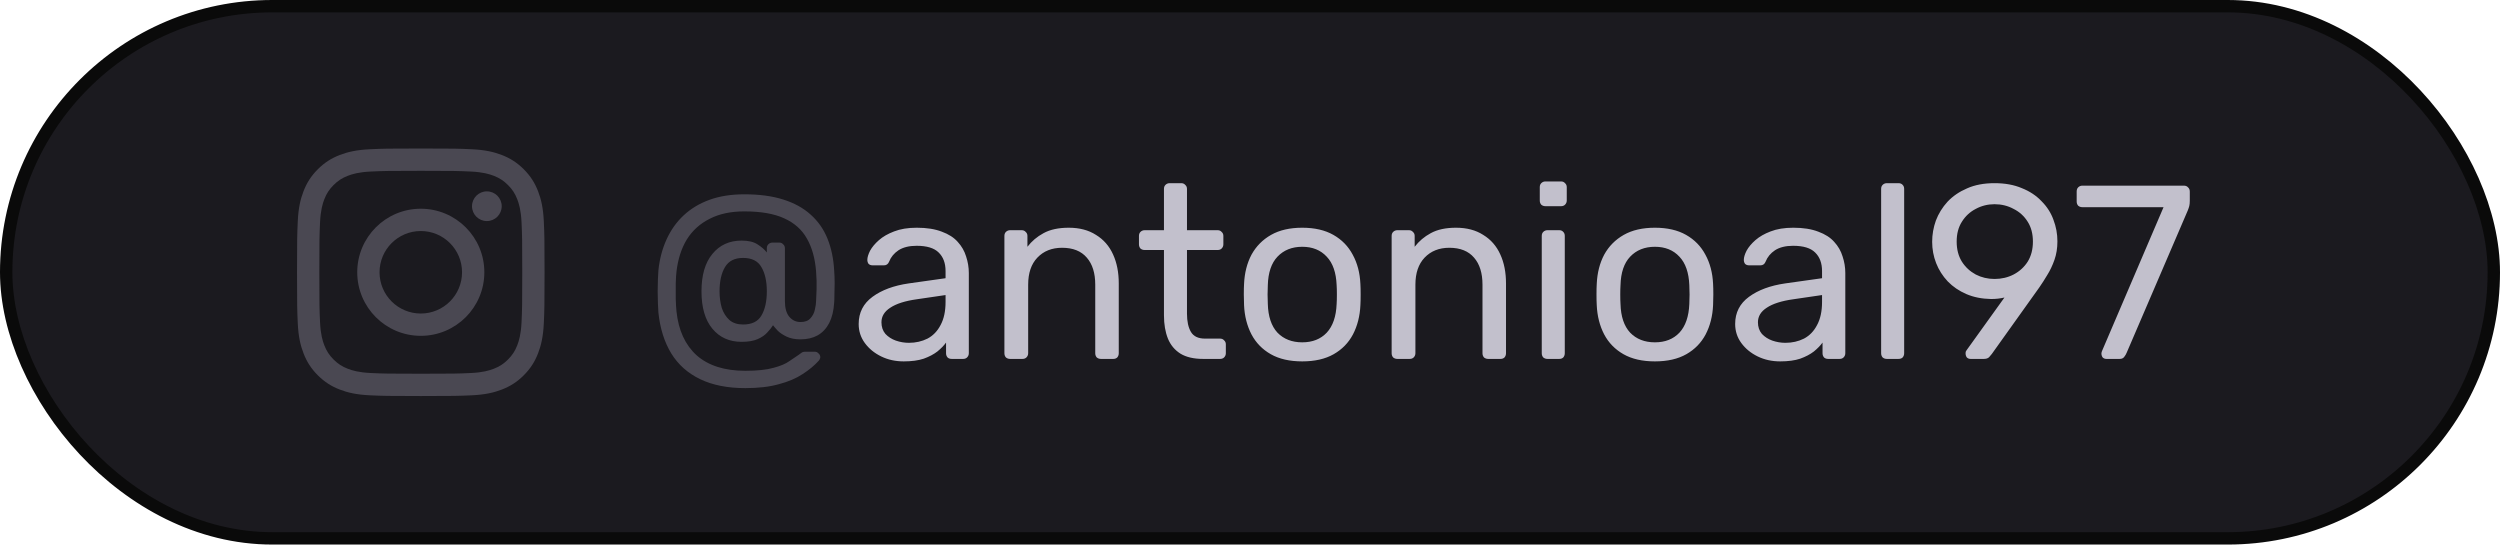 <svg width="202" height="44" viewBox="0 0 202 44" fill="none" xmlns="http://www.w3.org/2000/svg">
<rect x="0.5" y="0.5" width="201" height="43" rx="21.5" fill="#1B1A1F"/>
<g clip-path="url(#clip0_23_710)">
<path d="M34 13.802C36.67 13.802 36.986 13.812 38.041 13.86C39.016 13.905 39.545 14.068 39.898 14.204C40.364 14.386 40.698 14.603 41.047 14.953C41.398 15.302 41.614 15.636 41.795 16.102C41.932 16.455 42.095 16.984 42.14 17.959C42.188 19.014 42.198 19.33 42.198 22C42.198 24.67 42.188 24.986 42.14 26.041C42.095 27.016 41.932 27.545 41.795 27.898C41.614 28.364 41.397 28.698 41.047 29.048C40.698 29.398 40.364 29.614 39.898 29.796C39.545 29.933 39.016 30.096 38.041 30.14C36.986 30.188 36.67 30.198 34 30.198C31.33 30.198 31.013 30.188 29.959 30.14C28.984 30.095 28.455 29.933 28.102 29.796C27.636 29.614 27.302 29.398 26.952 29.048C26.602 28.698 26.386 28.364 26.204 27.898C26.067 27.545 25.904 27.016 25.86 26.041C25.812 24.986 25.802 24.67 25.802 22C25.802 19.33 25.812 19.014 25.86 17.959C25.905 16.984 26.067 16.455 26.204 16.102C26.386 15.636 26.602 15.302 26.952 14.953C27.302 14.602 27.636 14.386 28.102 14.204C28.455 14.068 28.984 13.905 29.959 13.86C31.014 13.812 31.33 13.802 34 13.802ZM34 12C31.284 12 30.944 12.011 29.877 12.06C28.813 12.109 28.086 12.278 27.45 12.525C26.792 12.78 26.234 13.123 25.678 13.678C25.122 14.234 24.78 14.792 24.525 15.45C24.278 16.086 24.109 16.813 24.06 17.877C24.012 18.944 24 19.284 24 22C24 24.716 24.012 25.056 24.06 26.123C24.109 27.187 24.278 27.914 24.525 28.55C24.78 29.208 25.122 29.766 25.678 30.322C26.234 30.878 26.792 31.22 27.45 31.475C28.086 31.722 28.813 31.891 29.877 31.94C30.944 31.988 31.284 32 34 32C36.716 32 37.056 31.988 38.123 31.94C39.187 31.891 39.914 31.722 40.55 31.475C41.208 31.22 41.766 30.878 42.322 30.322C42.877 29.766 43.219 29.208 43.475 28.55C43.722 27.914 43.891 27.187 43.94 26.123C43.989 25.056 44 24.716 44 22C44 19.284 43.989 18.944 43.94 17.877C43.891 16.813 43.722 16.086 43.475 15.45C43.219 14.792 42.877 14.234 42.322 13.678C41.766 13.123 41.208 12.78 40.55 12.525C39.914 12.278 39.187 12.109 38.123 12.06C37.056 12.011 36.716 12 34 12ZM34 16.865C31.164 16.865 28.865 19.164 28.865 22C28.865 24.836 31.164 27.135 34 27.135C36.836 27.135 39.135 24.836 39.135 22C39.135 19.164 36.836 16.865 34 16.865ZM34 25.333C32.159 25.333 30.667 23.841 30.667 22C30.667 20.159 32.159 18.667 34 18.667C35.841 18.667 37.333 20.159 37.333 22C37.333 23.841 35.841 25.333 34 25.333ZM40.538 16.662C40.538 17.325 40.001 17.862 39.338 17.862C38.675 17.862 38.138 17.325 38.138 16.662C38.138 15.999 38.675 15.462 39.338 15.462C40.001 15.462 40.538 15.999 40.538 16.662Z" fill="#4A4852"/>
</g>
<path d="M60.22 31.36C58.793 31.36 57.58 31.12 56.58 30.64C55.58 30.16 54.8 29.467 54.24 28.56C53.68 27.64 53.333 26.54 53.2 25.26C53.187 25.073 53.173 24.827 53.16 24.52C53.147 24.213 53.14 23.887 53.14 23.54C53.14 23.193 53.147 22.867 53.16 22.56C53.173 22.253 53.187 22.013 53.2 21.84C53.293 20.933 53.513 20.1 53.86 19.34C54.207 18.58 54.667 17.933 55.24 17.4C55.827 16.853 56.527 16.433 57.34 16.14C58.153 15.847 59.087 15.7 60.14 15.7C61.353 15.7 62.4 15.84 63.28 16.12C64.173 16.4 64.913 16.807 65.5 17.34C66.1 17.873 66.553 18.52 66.86 19.28C67.167 20.04 67.347 20.893 67.4 21.84C67.427 22.187 67.44 22.533 67.44 22.88C67.44 23.227 67.433 23.547 67.42 23.84C67.42 24.12 67.413 24.327 67.4 24.46C67.36 25.113 67.227 25.66 67 26.1C66.773 26.54 66.46 26.873 66.06 27.1C65.673 27.313 65.213 27.42 64.68 27.42C64.24 27.42 63.867 27.347 63.56 27.2C63.253 27.053 63.013 26.893 62.84 26.72C62.667 26.533 62.54 26.387 62.46 26.28C62.353 26.453 62.2 26.647 62 26.86C61.813 27.073 61.553 27.253 61.22 27.4C60.887 27.547 60.453 27.62 59.92 27.62C58.933 27.62 58.147 27.267 57.56 26.56C56.973 25.853 56.68 24.847 56.68 23.54C56.68 22.233 56.973 21.227 57.56 20.52C58.147 19.8 58.933 19.44 59.92 19.44C60.467 19.44 60.893 19.54 61.2 19.74C61.52 19.94 61.773 20.16 61.96 20.4V20.06C61.96 19.927 62 19.82 62.08 19.74C62.173 19.647 62.287 19.6 62.42 19.6H62.96C63.093 19.6 63.2 19.647 63.28 19.74C63.373 19.82 63.42 19.927 63.42 20.06V24.32C63.42 24.893 63.54 25.32 63.78 25.6C64.02 25.88 64.32 26.02 64.68 26.02C65.04 26.02 65.307 25.92 65.48 25.72C65.667 25.52 65.787 25.287 65.84 25.02C65.907 24.74 65.94 24.507 65.94 24.32C65.953 24.12 65.967 23.8 65.98 23.36C65.993 22.92 65.98 22.447 65.94 21.94C65.86 20.887 65.613 20 65.2 19.28C64.8 18.56 64.187 18.013 63.36 17.64C62.547 17.267 61.473 17.08 60.14 17.08C59.047 17.08 58.113 17.28 57.34 17.68C56.567 18.067 55.953 18.62 55.5 19.34C55.06 20.06 54.78 20.927 54.66 21.94C54.633 22.167 54.613 22.487 54.6 22.9C54.6 23.313 54.6 23.733 54.6 24.16C54.613 24.573 54.633 24.907 54.66 25.16C54.82 26.693 55.367 27.88 56.3 28.72C57.247 29.547 58.553 29.96 60.22 29.96C61.18 29.96 61.94 29.88 62.5 29.72C63.06 29.573 63.487 29.393 63.78 29.18C64.087 28.98 64.333 28.813 64.52 28.68C64.587 28.627 64.66 28.573 64.74 28.52C64.82 28.453 64.92 28.42 65.04 28.42H65.84C65.96 28.42 66.06 28.467 66.14 28.56C66.233 28.64 66.28 28.74 66.28 28.86C66.28 28.913 66.267 28.96 66.24 29C66.227 29.053 66.2 29.1 66.16 29.14C65.813 29.527 65.38 29.887 64.86 30.22C64.34 30.567 63.7 30.84 62.94 31.04C62.193 31.253 61.287 31.36 60.22 31.36ZM60.04 26.22C60.747 26.22 61.24 25.98 61.52 25.5C61.813 25.007 61.96 24.353 61.96 23.54C61.96 22.727 61.813 22.073 61.52 21.58C61.24 21.087 60.747 20.84 60.04 20.84C59.36 20.84 58.873 21.087 58.58 21.58C58.287 22.073 58.14 22.727 58.14 23.54C58.14 24.02 58.2 24.467 58.32 24.88C58.453 25.28 58.66 25.607 58.94 25.86C59.22 26.1 59.587 26.22 60.04 26.22Z" fill="#4A4852"/>
<path d="M73.021 29.2C72.354 29.2 71.747 29.067 71.201 28.8C70.654 28.533 70.214 28.173 69.881 27.72C69.547 27.267 69.381 26.753 69.381 26.18C69.381 25.26 69.754 24.527 70.501 23.98C71.247 23.433 72.221 23.073 73.421 22.9L76.401 22.48V21.9C76.401 21.26 76.214 20.76 75.841 20.4C75.481 20.04 74.887 19.86 74.061 19.86C73.461 19.86 72.974 19.98 72.601 20.22C72.241 20.46 71.987 20.767 71.841 21.14C71.761 21.34 71.621 21.44 71.421 21.44H70.521C70.374 21.44 70.261 21.4 70.181 21.32C70.114 21.227 70.081 21.12 70.081 21C70.081 20.8 70.154 20.553 70.301 20.26C70.461 19.967 70.701 19.68 71.021 19.4C71.341 19.12 71.747 18.887 72.241 18.7C72.747 18.5 73.361 18.4 74.081 18.4C74.881 18.4 75.554 18.507 76.101 18.72C76.647 18.92 77.074 19.193 77.381 19.54C77.701 19.887 77.927 20.28 78.061 20.72C78.207 21.16 78.281 21.607 78.281 22.06V28.54C78.281 28.673 78.234 28.787 78.141 28.88C78.061 28.96 77.954 29 77.821 29H76.901C76.754 29 76.641 28.96 76.561 28.88C76.481 28.787 76.441 28.673 76.441 28.54V27.68C76.267 27.92 76.034 28.16 75.741 28.4C75.447 28.627 75.081 28.82 74.641 28.98C74.201 29.127 73.661 29.2 73.021 29.2ZM73.441 27.7C73.987 27.7 74.487 27.587 74.941 27.36C75.394 27.12 75.747 26.753 76.001 26.26C76.267 25.767 76.401 25.147 76.401 24.4V23.84L74.081 24.18C73.134 24.313 72.421 24.54 71.941 24.86C71.461 25.167 71.221 25.56 71.221 26.04C71.221 26.413 71.327 26.727 71.541 26.98C71.767 27.22 72.047 27.4 72.381 27.52C72.727 27.64 73.081 27.7 73.441 27.7ZM81.616 29C81.482 29 81.369 28.96 81.276 28.88C81.196 28.787 81.156 28.673 81.156 28.54V19.06C81.156 18.927 81.196 18.82 81.276 18.74C81.369 18.647 81.482 18.6 81.616 18.6H82.556C82.689 18.6 82.796 18.647 82.876 18.74C82.969 18.82 83.016 18.927 83.016 19.06V19.94C83.362 19.487 83.796 19.12 84.316 18.84C84.849 18.547 85.529 18.4 86.356 18.4C87.222 18.4 87.956 18.593 88.556 18.98C89.169 19.353 89.629 19.88 89.936 20.56C90.242 21.227 90.396 22.007 90.396 22.9V28.54C90.396 28.673 90.356 28.787 90.276 28.88C90.196 28.96 90.089 29 89.956 29H88.956C88.822 29 88.709 28.96 88.616 28.88C88.536 28.787 88.496 28.673 88.496 28.54V23C88.496 22.067 88.269 21.34 87.816 20.82C87.362 20.287 86.696 20.02 85.816 20.02C84.989 20.02 84.322 20.287 83.816 20.82C83.322 21.34 83.076 22.067 83.076 23V28.54C83.076 28.673 83.029 28.787 82.936 28.88C82.856 28.96 82.749 29 82.616 29H81.616ZM97.208 29C96.461 29 95.855 28.86 95.388 28.58C94.921 28.287 94.581 27.88 94.368 27.36C94.155 26.827 94.048 26.2 94.048 25.48V20.2H92.488C92.355 20.2 92.241 20.16 92.148 20.08C92.068 19.987 92.028 19.873 92.028 19.74V19.06C92.028 18.927 92.068 18.82 92.148 18.74C92.241 18.647 92.355 18.6 92.488 18.6H94.048V15.26C94.048 15.127 94.088 15.02 94.168 14.94C94.261 14.847 94.375 14.8 94.508 14.8H95.448C95.581 14.8 95.688 14.847 95.768 14.94C95.861 15.02 95.908 15.127 95.908 15.26V18.6H98.388C98.521 18.6 98.628 18.647 98.708 18.74C98.801 18.82 98.848 18.927 98.848 19.06V19.74C98.848 19.873 98.801 19.987 98.708 20.08C98.628 20.16 98.521 20.2 98.388 20.2H95.908V25.34C95.908 25.967 96.015 26.46 96.228 26.82C96.441 27.18 96.821 27.36 97.368 27.36H98.588C98.721 27.36 98.828 27.407 98.908 27.5C99.001 27.58 99.048 27.687 99.048 27.82V28.54C99.048 28.673 99.001 28.787 98.908 28.88C98.828 28.96 98.721 29 98.588 29H97.208ZM105.22 29.2C104.207 29.2 103.36 29.007 102.68 28.62C102 28.233 101.48 27.7 101.12 27.02C100.76 26.327 100.56 25.54 100.52 24.66C100.507 24.433 100.5 24.147 100.5 23.8C100.5 23.44 100.507 23.153 100.52 22.94C100.56 22.047 100.76 21.26 101.12 20.58C101.494 19.9 102.02 19.367 102.7 18.98C103.38 18.593 104.22 18.4 105.22 18.4C106.22 18.4 107.06 18.593 107.74 18.98C108.42 19.367 108.94 19.9 109.3 20.58C109.674 21.26 109.88 22.047 109.92 22.94C109.934 23.153 109.94 23.44 109.94 23.8C109.94 24.147 109.934 24.433 109.92 24.66C109.88 25.54 109.68 26.327 109.32 27.02C108.96 27.7 108.44 28.233 107.76 28.62C107.08 29.007 106.234 29.2 105.22 29.2ZM105.22 27.66C106.047 27.66 106.707 27.4 107.2 26.88C107.694 26.347 107.96 25.573 108 24.56C108.014 24.36 108.02 24.107 108.02 23.8C108.02 23.493 108.014 23.24 108 23.04C107.96 22.027 107.694 21.26 107.2 20.74C106.707 20.207 106.047 19.94 105.22 19.94C104.394 19.94 103.727 20.207 103.22 20.74C102.727 21.26 102.467 22.027 102.44 23.04C102.427 23.24 102.42 23.493 102.42 23.8C102.42 24.107 102.427 24.36 102.44 24.56C102.467 25.573 102.727 26.347 103.22 26.88C103.727 27.4 104.394 27.66 105.22 27.66ZM112.905 29C112.772 29 112.658 28.96 112.565 28.88C112.485 28.787 112.445 28.673 112.445 28.54V19.06C112.445 18.927 112.485 18.82 112.565 18.74C112.658 18.647 112.772 18.6 112.905 18.6H113.845C113.978 18.6 114.085 18.647 114.165 18.74C114.258 18.82 114.305 18.927 114.305 19.06V19.94C114.652 19.487 115.085 19.12 115.605 18.84C116.138 18.547 116.818 18.4 117.645 18.4C118.512 18.4 119.245 18.593 119.845 18.98C120.458 19.353 120.918 19.88 121.225 20.56C121.532 21.227 121.685 22.007 121.685 22.9V28.54C121.685 28.673 121.645 28.787 121.565 28.88C121.485 28.96 121.378 29 121.245 29H120.245C120.112 29 119.998 28.96 119.905 28.88C119.825 28.787 119.785 28.673 119.785 28.54V23C119.785 22.067 119.558 21.34 119.105 20.82C118.652 20.287 117.985 20.02 117.105 20.02C116.278 20.02 115.612 20.287 115.105 20.82C114.612 21.34 114.365 22.067 114.365 23V28.54C114.365 28.673 114.318 28.787 114.225 28.88C114.145 28.96 114.038 29 113.905 29H112.905ZM125.034 29C124.9 29 124.787 28.96 124.694 28.88C124.614 28.787 124.574 28.673 124.574 28.54V19.06C124.574 18.927 124.614 18.82 124.694 18.74C124.787 18.647 124.9 18.6 125.034 18.6H125.994C126.127 18.6 126.234 18.647 126.314 18.74C126.394 18.82 126.434 18.927 126.434 19.06V28.54C126.434 28.673 126.394 28.787 126.314 28.88C126.234 28.96 126.127 29 125.994 29H125.034ZM124.874 16.66C124.74 16.66 124.627 16.62 124.534 16.54C124.454 16.447 124.414 16.333 124.414 16.2V15.12C124.414 14.987 124.454 14.88 124.534 14.8C124.627 14.707 124.74 14.66 124.874 14.66H126.134C126.267 14.66 126.374 14.707 126.454 14.8C126.547 14.88 126.594 14.987 126.594 15.12V16.2C126.594 16.333 126.547 16.447 126.454 16.54C126.374 16.62 126.267 16.66 126.134 16.66H124.874ZM133.717 29.2C132.703 29.2 131.857 29.007 131.177 28.62C130.497 28.233 129.977 27.7 129.617 27.02C129.257 26.327 129.057 25.54 129.017 24.66C129.003 24.433 128.997 24.147 128.997 23.8C128.997 23.44 129.003 23.153 129.017 22.94C129.057 22.047 129.257 21.26 129.617 20.58C129.99 19.9 130.517 19.367 131.197 18.98C131.877 18.593 132.717 18.4 133.717 18.4C134.717 18.4 135.557 18.593 136.237 18.98C136.917 19.367 137.437 19.9 137.797 20.58C138.17 21.26 138.377 22.047 138.417 22.94C138.43 23.153 138.437 23.44 138.437 23.8C138.437 24.147 138.43 24.433 138.417 24.66C138.377 25.54 138.177 26.327 137.817 27.02C137.457 27.7 136.937 28.233 136.257 28.62C135.577 29.007 134.73 29.2 133.717 29.2ZM133.717 27.66C134.543 27.66 135.203 27.4 135.697 26.88C136.19 26.347 136.457 25.573 136.497 24.56C136.51 24.36 136.517 24.107 136.517 23.8C136.517 23.493 136.51 23.24 136.497 23.04C136.457 22.027 136.19 21.26 135.697 20.74C135.203 20.207 134.543 19.94 133.717 19.94C132.89 19.94 132.223 20.207 131.717 20.74C131.223 21.26 130.963 22.027 130.937 23.04C130.923 23.24 130.917 23.493 130.917 23.8C130.917 24.107 130.923 24.36 130.937 24.56C130.963 25.573 131.223 26.347 131.717 26.88C132.223 27.4 132.89 27.66 133.717 27.66ZM143.841 29.2C143.174 29.2 142.568 29.067 142.021 28.8C141.474 28.533 141.034 28.173 140.701 27.72C140.368 27.267 140.201 26.753 140.201 26.18C140.201 25.26 140.574 24.527 141.321 23.98C142.068 23.433 143.041 23.073 144.241 22.9L147.221 22.48V21.9C147.221 21.26 147.034 20.76 146.661 20.4C146.301 20.04 145.708 19.86 144.881 19.86C144.281 19.86 143.794 19.98 143.421 20.22C143.061 20.46 142.808 20.767 142.661 21.14C142.581 21.34 142.441 21.44 142.241 21.44H141.341C141.194 21.44 141.081 21.4 141.001 21.32C140.934 21.227 140.901 21.12 140.901 21C140.901 20.8 140.974 20.553 141.121 20.26C141.281 19.967 141.521 19.68 141.841 19.4C142.161 19.12 142.568 18.887 143.061 18.7C143.568 18.5 144.181 18.4 144.901 18.4C145.701 18.4 146.374 18.507 146.921 18.72C147.468 18.92 147.894 19.193 148.201 19.54C148.521 19.887 148.748 20.28 148.881 20.72C149.028 21.16 149.101 21.607 149.101 22.06V28.54C149.101 28.673 149.054 28.787 148.961 28.88C148.881 28.96 148.774 29 148.641 29H147.721C147.574 29 147.461 28.96 147.381 28.88C147.301 28.787 147.261 28.673 147.261 28.54V27.68C147.088 27.92 146.854 28.16 146.561 28.4C146.268 28.627 145.901 28.82 145.461 28.98C145.021 29.127 144.481 29.2 143.841 29.2ZM144.261 27.7C144.808 27.7 145.308 27.587 145.761 27.36C146.214 27.12 146.568 26.753 146.821 26.26C147.088 25.767 147.221 25.147 147.221 24.4V23.84L144.901 24.18C143.954 24.313 143.241 24.54 142.761 24.86C142.281 25.167 142.041 25.56 142.041 26.04C142.041 26.413 142.148 26.727 142.361 26.98C142.588 27.22 142.868 27.4 143.201 27.52C143.548 27.64 143.901 27.7 144.261 27.7ZM152.456 29C152.323 29 152.209 28.96 152.116 28.88C152.036 28.787 151.996 28.673 151.996 28.54V15.26C151.996 15.127 152.036 15.02 152.116 14.94C152.209 14.847 152.323 14.8 152.456 14.8H153.396C153.543 14.8 153.656 14.847 153.736 14.94C153.816 15.02 153.856 15.127 153.856 15.26V28.54C153.856 28.673 153.816 28.787 153.736 28.88C153.656 28.96 153.543 29 153.396 29H152.456ZM159.219 29C159.099 29 158.999 28.96 158.919 28.88C158.853 28.787 158.819 28.68 158.819 28.56C158.819 28.493 158.826 28.44 158.839 28.4C158.866 28.36 158.886 28.327 158.899 28.3L161.959 24.04C161.626 24.12 161.266 24.16 160.879 24.16C160.133 24.147 159.466 24.013 158.879 23.76C158.293 23.507 157.793 23.167 157.379 22.74C156.966 22.3 156.653 21.807 156.439 21.26C156.226 20.713 156.119 20.14 156.119 19.54C156.119 18.953 156.219 18.38 156.419 17.82C156.633 17.26 156.946 16.753 157.359 16.3C157.786 15.847 158.313 15.487 158.939 15.22C159.566 14.94 160.306 14.8 161.159 14.8C161.999 14.8 162.733 14.933 163.359 15.2C163.999 15.453 164.533 15.807 164.959 16.26C165.399 16.7 165.719 17.2 165.919 17.76C166.133 18.32 166.239 18.9 166.239 19.5C166.239 20.047 166.159 20.547 165.999 21C165.839 21.453 165.646 21.86 165.419 22.22C165.206 22.58 164.993 22.913 164.779 23.22L160.939 28.6C160.886 28.667 160.813 28.753 160.719 28.86C160.626 28.953 160.486 29 160.299 29H159.219ZM161.159 22.54C161.719 22.54 162.233 22.42 162.699 22.18C163.179 21.927 163.559 21.58 163.839 21.14C164.119 20.687 164.259 20.147 164.259 19.52C164.259 18.893 164.119 18.36 163.839 17.92C163.559 17.467 163.179 17.12 162.699 16.88C162.233 16.627 161.719 16.5 161.159 16.5C160.613 16.5 160.106 16.627 159.639 16.88C159.173 17.12 158.799 17.467 158.519 17.92C158.239 18.36 158.099 18.893 158.099 19.52C158.099 20.147 158.239 20.687 158.519 21.14C158.799 21.58 159.173 21.927 159.639 22.18C160.106 22.42 160.613 22.54 161.159 22.54ZM170.195 29C170.075 29 169.975 28.96 169.895 28.88C169.828 28.787 169.795 28.68 169.795 28.56C169.795 28.52 169.808 28.46 169.835 28.38L174.815 16.74H168.255C168.122 16.74 168.008 16.7 167.915 16.62C167.835 16.527 167.795 16.413 167.795 16.28V15.48C167.795 15.333 167.835 15.22 167.915 15.14C168.008 15.047 168.122 15 168.255 15H176.455C176.602 15 176.715 15.047 176.795 15.14C176.888 15.22 176.935 15.333 176.935 15.48V16.22C176.935 16.393 176.922 16.533 176.895 16.64C176.868 16.747 176.828 16.867 176.775 17L171.835 28.5C171.795 28.607 171.728 28.72 171.635 28.84C171.555 28.947 171.435 29 171.275 29H170.195Z" fill="#C2C0CC"/>
<rect x="0.5" y="0.5" width="201" height="43" rx="21.5" stroke="#0A0A0A"/>
<defs>
<clipPath id="clip0_23_710">
<rect width="20" height="20" fill="white" transform="translate(24 12)"/>
</clipPath>
</defs>
</svg>
